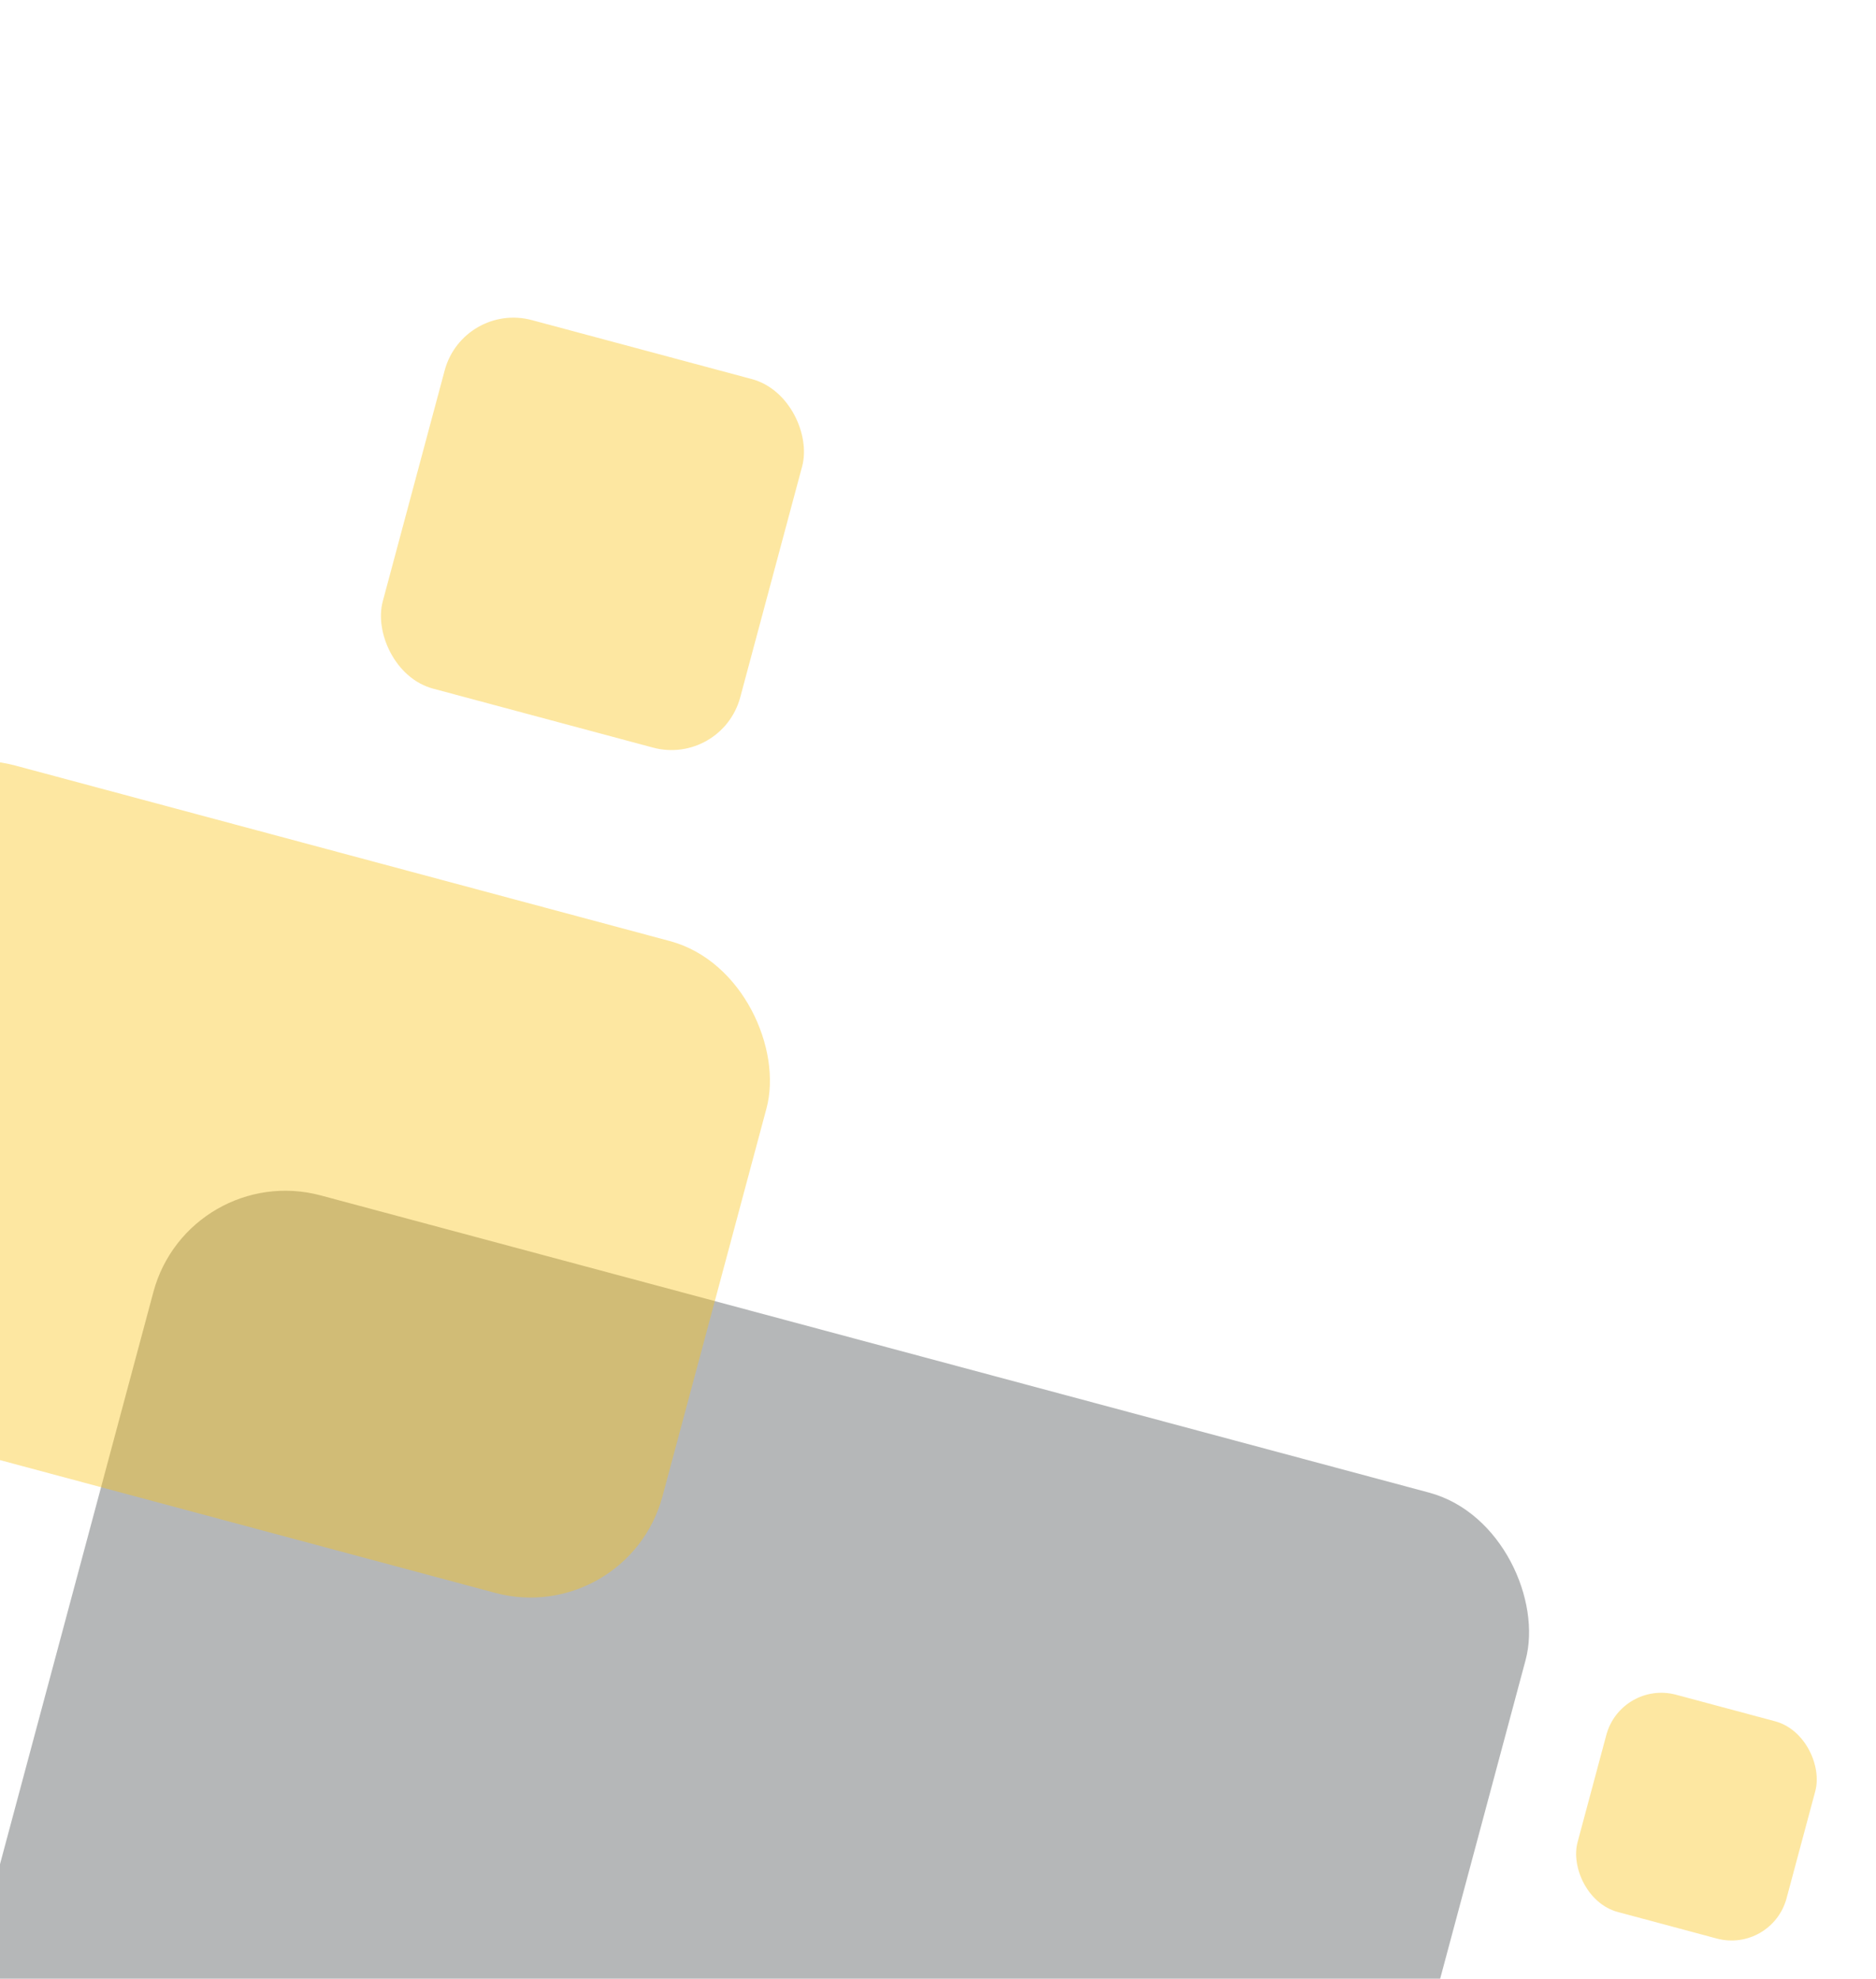 <svg xmlns="http://www.w3.org/2000/svg" xmlns:xlink="http://www.w3.org/1999/xlink" width="659" height="695" viewBox="0 0 659 695"><defs><clipPath id="a"><rect width="659" height="695" transform="translate(0 385)" fill="#fff" stroke="#707070" stroke-width="1"/></clipPath></defs><g transform="translate(0 -385)" clip-path="url(#a)"><g transform="translate(6 21)"><rect width="499" height="354" rx="48" transform="matrix(0.966, 0.259, -0.259, 0.966, 60.312, 771.456)" fill="#474b4f" opacity="0.4"/><rect width="334" height="237" rx="48" transform="matrix(0.966, 0.259, -0.259, 0.966, -46.969, 620.469)" fill="#fac315" opacity="0.4"/><rect width="130" height="134" rx="25" transform="matrix(0.966, 0.259, -0.259, 0.966, 156.682, 469.959)" fill="#fac315" opacity="0.4"/><rect width="76" height="79" rx="20" transform="matrix(0.966, 0.259, -0.259, 0.966, 563.447, 954.085)" fill="#fac315" opacity="0.4"/></g></g></svg>